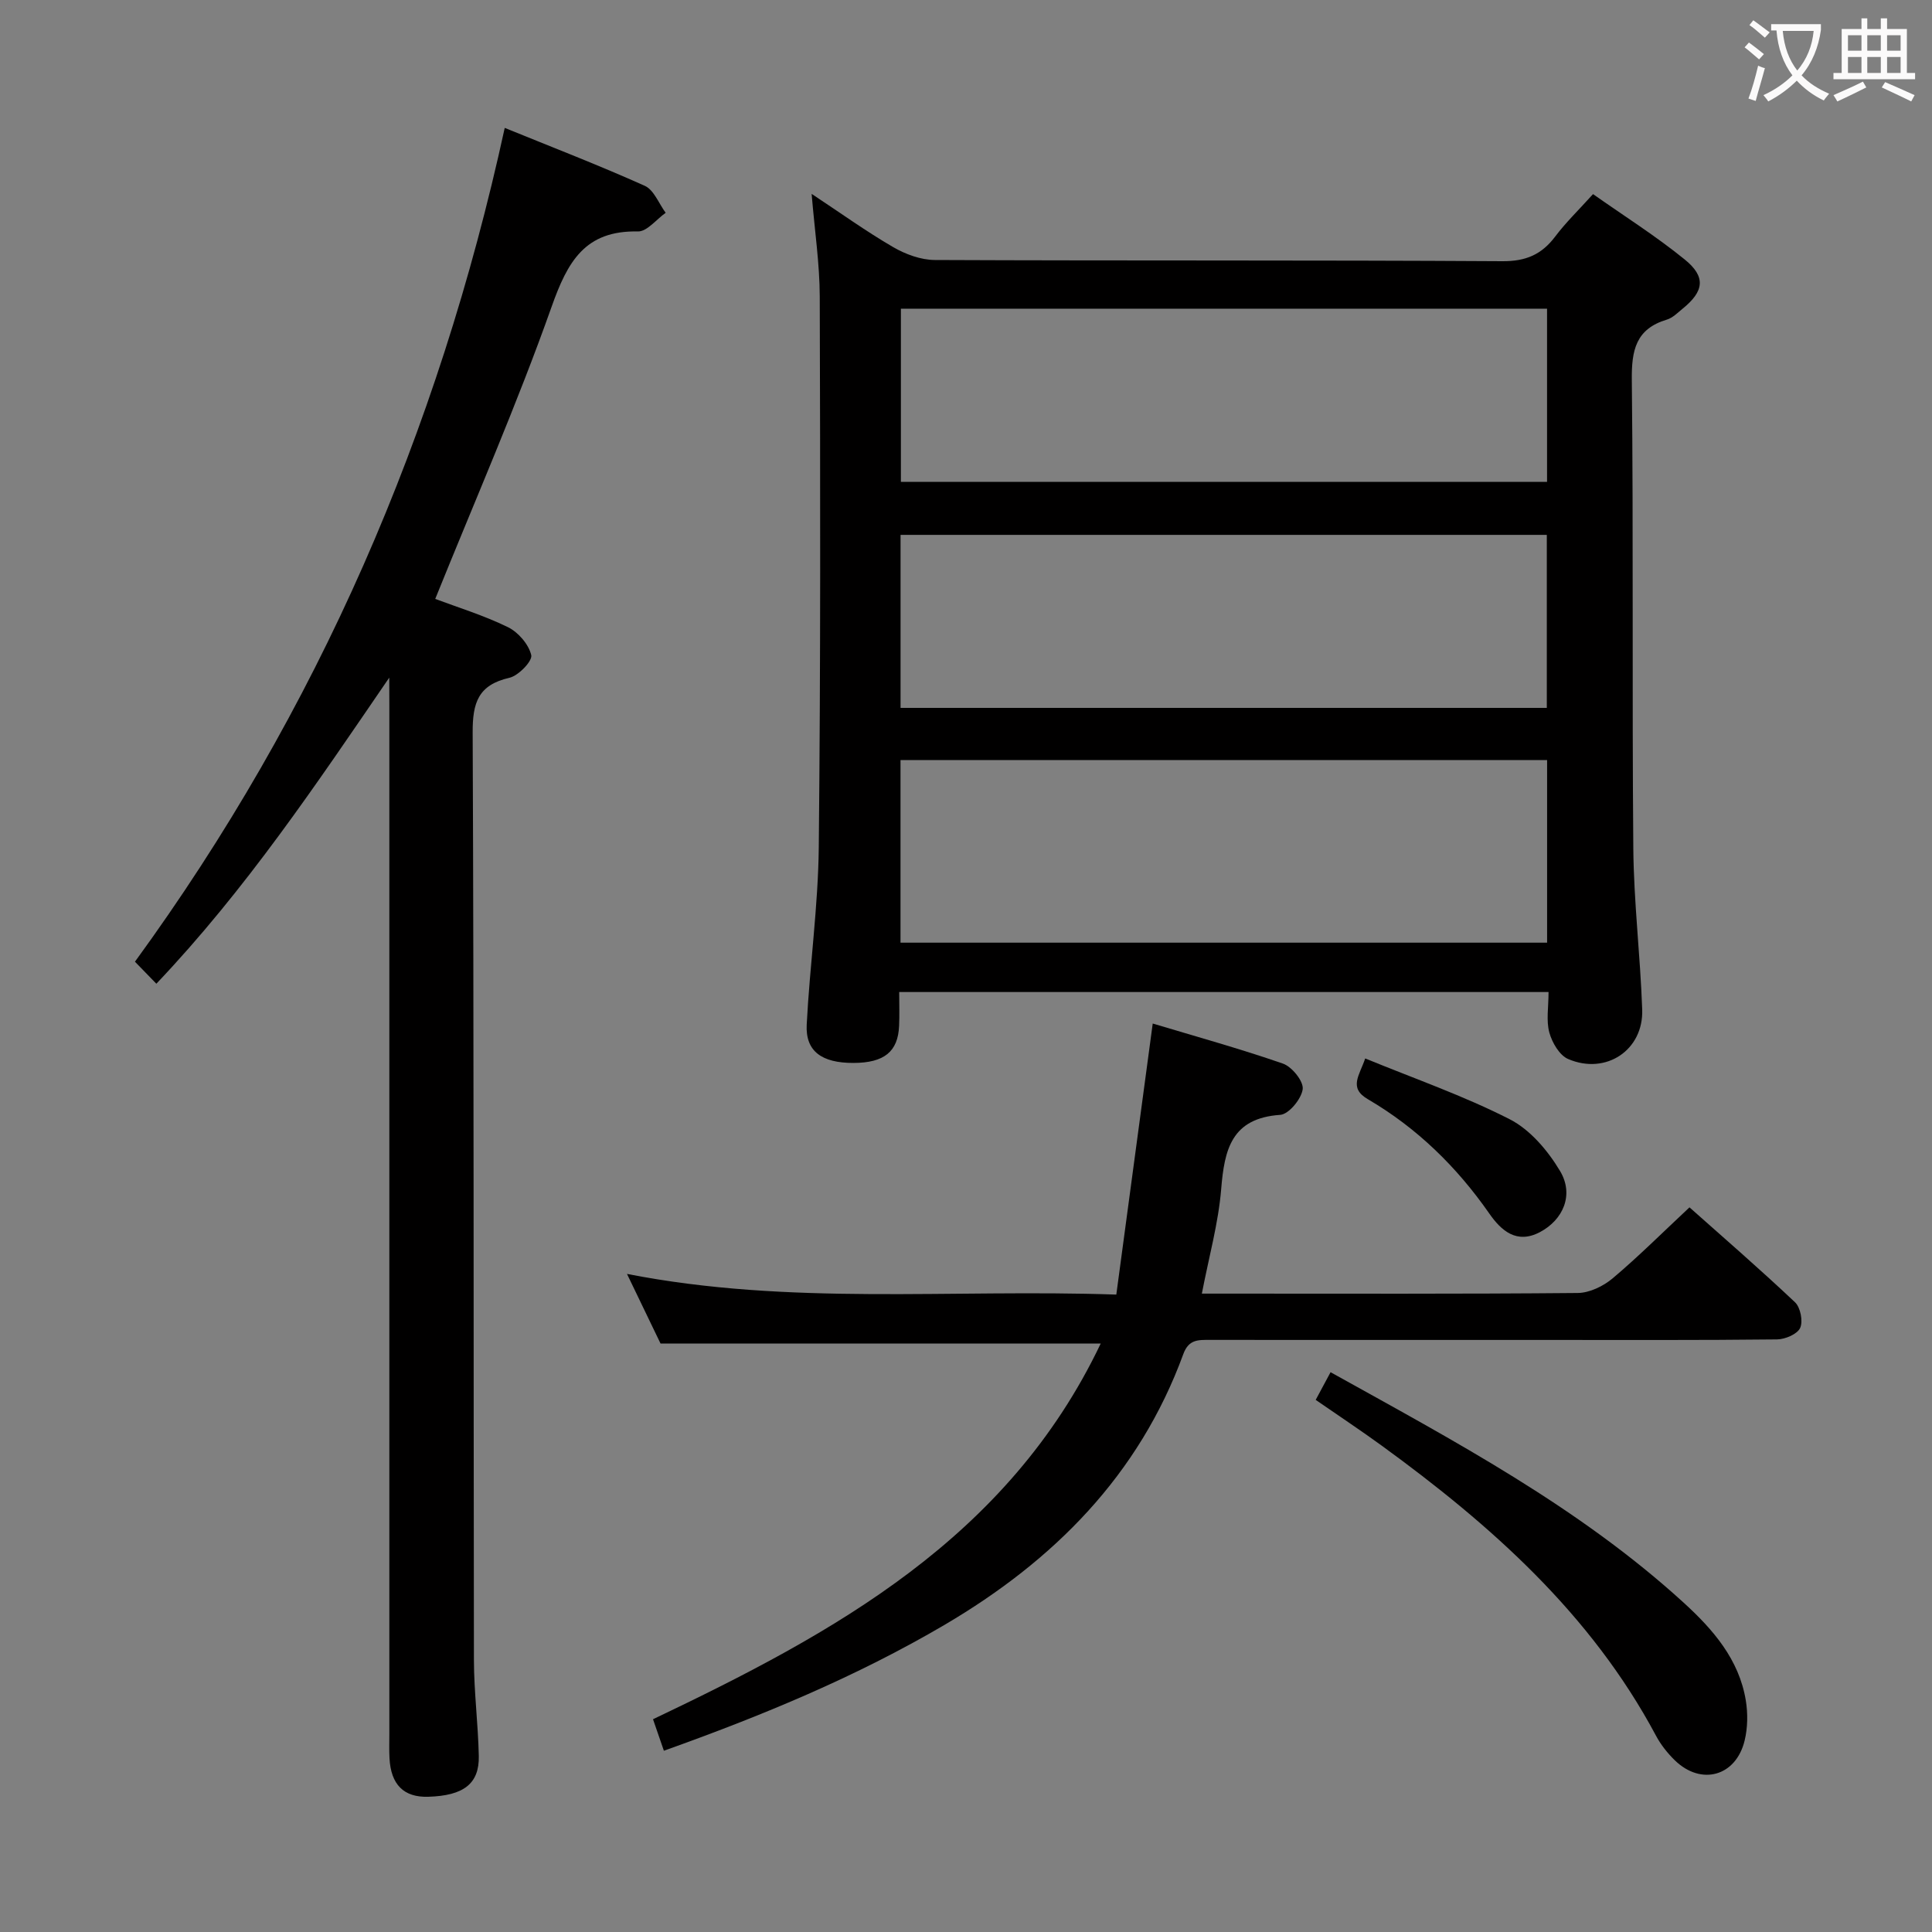 <svg enable-background="new 0 0 400 400" viewBox="0 0 400 400" xmlns="http://www.w3.org/2000/svg"><rect x="0" y="0" width="400" height="400" fill="#808080" stroke="none"/><g fill="#010000"><path d="m320.61 205.39c-45.12 0-89.41 0-134.44 0 0 2.46.08 4.72-.02 6.98-.22 5.37-3.09 7.68-9.44 7.7-6.57.02-9.97-2.41-9.69-7.93.63-12.27 2.37-24.52 2.5-36.78.39-37.99.31-75.98.2-113.97-.02-6.77-1.04-13.53-1.68-21.25 5.97 3.94 11.25 7.75 16.86 11.01 2.56 1.49 5.75 2.67 8.66 2.68 39.16.17 78.32.01 117.48.25 4.87.03 8.13-1.37 10.95-5.11 2.19-2.91 4.84-5.47 7.83-8.78 6.42 4.52 13 8.67 18.99 13.54 4.44 3.6 3.99 6.59-.44 10.18-1.03.84-2.06 1.9-3.26 2.26-6.43 1.93-7.33 6.33-7.26 12.51.35 32.32.03 64.66.31 96.98.1 11.12 1.45 22.22 1.84 33.35.3 8.39-7.49 13.61-15.33 10.25-1.8-.77-3.33-3.41-3.9-5.49-.67-2.48-.16-5.25-.16-8.38zm-134.17-10.22h133.87c0-12.84 0-25.26 0-37.81-44.77 0-89.27 0-133.87 0zm133.86-131.26c-44.94 0-89.41 0-133.78 0v35.85h133.78c0-11.98 0-23.74 0-35.85zm-133.85 82.65h133.8c0-12.12 0-23.85 0-35.82-44.74 0-89.13 0-133.8 0z"/><path d="m80.59 140.3c-15.08 22.03-29.65 43.82-48.22 63.37-1.52-1.56-2.76-2.84-4.43-4.56 37.9-52.01 62.79-109.52 76.56-172.63 9.77 3.98 19.5 7.73 28.99 11.99 1.9.85 2.91 3.67 4.33 5.59-1.92 1.35-3.86 3.9-5.75 3.86-10.99-.24-14.57 6.29-17.87 15.6-7.2 20.32-15.88 40.13-24.09 60.48 4.61 1.73 10.02 3.39 15.04 5.84 2.15 1.05 4.32 3.57 4.84 5.8.28 1.21-2.64 4.26-4.53 4.69-6.44 1.47-7.63 5.15-7.6 11.32.27 63.99.16 127.98.26 191.98.01 6.64.87 13.28 1.01 19.93.12 5.75-3.15 8.22-10.46 8.44-5.06.16-7.75-2.5-8.03-8-.09-1.66-.03-3.33-.03-5 0-70.99 0-141.98 0-212.97-.02-1.92-.02-3.82-.02-5.73z"/><path d="m137.45 362.47c-.85-2.47-1.49-4.31-2.25-6.52 37.48-17.86 73.45-37.42 92.69-77.78-30.54 0-60.47 0-91.13 0-1.91-3.97-4.19-8.7-6.95-14.42 33.75 6.61 66.98 3.1 101.31 4.28 2.5-18.6 4.96-36.92 7.54-56.12 8.84 2.66 18 5.19 26.96 8.3 1.87.65 4.3 3.67 4.09 5.29-.26 2.02-2.88 5.2-4.66 5.32-10.1.69-11.55 7.18-12.22 15.4-.58 7.04-2.53 13.97-4 21.61h5.34c24.16 0 48.32.09 72.48-.13 2.44-.02 5.3-1.41 7.23-3.03 5.33-4.49 10.28-9.44 15.91-14.7 6.88 6.12 14.52 12.73 21.85 19.65 1.13 1.07 1.69 3.94 1.06 5.32-.59 1.28-3.1 2.35-4.78 2.37-15.99.18-31.99.11-47.98.11-23.16 0-46.32.01-69.48-.01-2.37 0-4.35-.12-5.46 2.92-9.18 25.09-26.81 42.77-49.44 56.08-18.27 10.73-37.7 18.78-58.11 26.06z"/><path d="m272.4 289.83c1.1-2.05 2.01-3.75 3.08-5.73 25.68 14.28 51.42 27.92 73.12 47.73 6.05 5.52 11.46 11.73 12.85 20.23.44 2.69.4 5.65-.24 8.29-1.79 7.42-8.99 9.41-14.45 4.11-1.53-1.49-2.92-3.25-3.92-5.13-13.45-25.19-34.11-43.54-56.75-60.01-4.29-3.12-8.72-6.06-13.69-9.49z"/><path d="m282.65 219.14c10.21 4.19 20.4 7.73 29.92 12.59 4.25 2.17 7.92 6.52 10.43 10.73 2.92 4.89.65 10.09-4.18 12.64-4.84 2.55-8.03-.34-10.47-3.84-6.75-9.69-14.99-17.74-25.18-23.7-4.01-2.35-1.7-4.9-.52-8.42z"/></g><path d="m362.1 8.8c1.1.8 2.1 1.6 3.1 2.4l-1 1.1c-1.3-1.1-2.3-2-3-2.5zm1.9 4.8c.5.2.9.4 1.4.5-.6 2.3-1.3 4.5-1.9 6.8l-1.5-.5c.8-2.1 1.4-4.3 2-6.8zm-1-9.4c1.3.9 2.4 1.8 3.4 2.5l-1 1.1c-1.4-1.2-2.4-2.1-3.2-2.6zm3.7 2.2v-1.4h10.3v1.2c-.5 3.6-1.8 6.8-4 9.4 1.5 1.6 3.4 2.8 5.7 3.8-.3.4-.7.8-1.1 1.4-2.3-1.1-4.1-2.5-5.6-4.1-1.6 1.6-3.6 3.1-5.9 4.3-.3-.5-.7-.9-1-1.3 2.4-1.1 4.4-2.5 6-4.1-1.9-2.5-3-5.6-3.3-9.3h-1.1zm8.8 0h-6.4c.3 3.3 1.3 6 3 8.2 2-2.3 3.1-5.1 3.4-8.2z" fill="#fbfafa"/><path d="m385.3 3.8h1.3v2.2h2.8v-2.2h1.3v2.2h4.1v9.1h1.7v1.3h-16.9v-1.3h1.7v-9.1h4.1v-2.2zm.4 13.1.7 1.2c-1.8.9-3.8 1.9-6 2.9-.2-.4-.5-.8-.8-1.3 2.3-1 4.3-1.9 6.1-2.8zm-3.1-6.4h2.8v-3.2h-2.8zm0 4.6h2.8v-3.3h-2.8zm4-4.6h2.8v-3.2h-2.8zm0 4.6h2.8v-3.3h-2.8zm3.7 1.9c2.1.9 4.1 1.8 6.1 2.7l-.7 1.3c-2.2-1.1-4.2-2-6.1-2.9zm3.2-9.7h-2.8v3.2h2.8zm-2.8 7.8h2.8v-3.3h-2.8z" fill="#fbfafa"/></svg>